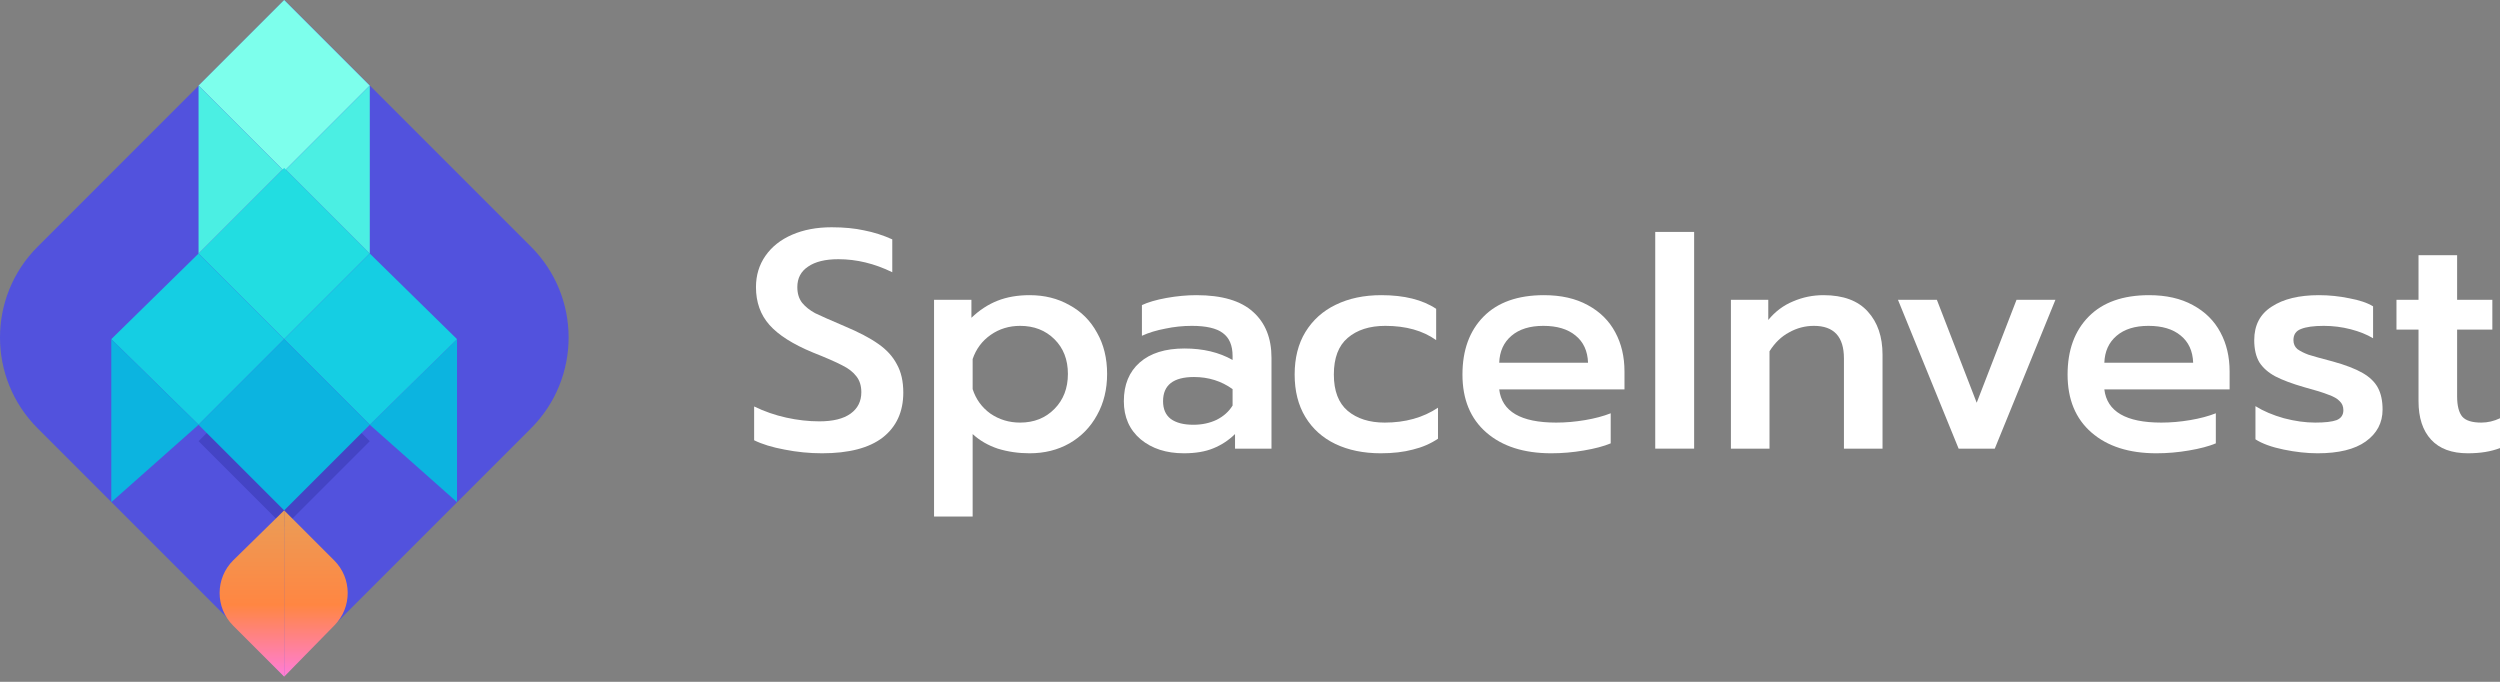 <svg width="242" height="66" viewBox="0 0 242 66" fill="none" xmlns="http://www.w3.org/2000/svg">
<rect x="0" y="0" width="242" height="66" fill="#808080" stroke="none"/>
<path d="M27.521 65.341V0L3.641 23.881C-1.214 28.735 -1.214 36.606 3.641 41.46L27.521 65.341Z" fill="#5252DD"/>
<path d="M27.521 65.341V0L51.402 23.881C56.256 28.735 56.256 36.606 51.402 41.46L27.521 65.341Z" fill="#5252DD"/>
<rect opacity="0.39" x="19.22" y="42.71" width="11.72" height="11.72" transform="rotate(-45 19.22 42.71)" fill="#2F2FA0"/>
<path d="M27.507 65.5V49.404L22.597 54.217C20.825 55.955 20.811 58.804 22.566 60.559L27.507 65.5Z" fill="url(#paint0_linear)"/>
<path d="M27.507 65.5V49.404L32.351 54.248C34.081 55.978 34.095 58.78 32.382 60.527L27.507 65.5Z" fill="url(#paint1_linear)"/>
<rect x="19.22" y="8.287" width="11.72" height="11.72" transform="rotate(-45 19.22 8.287)" fill="#7DFFEC"/>
<path d="M19.22 24.543L27.507 16.255L35.794 24.543L27.507 32.83L19.22 24.543Z" fill="#22DDE1"/>
<path d="M10.773 32.83L19.22 24.543L27.507 32.83L19.22 41.117L10.773 32.83Z" fill="#15CEE3"/>
<path d="M10.774 41.117L10.774 32.83L19.22 41.117L10.774 48.607L10.774 41.117Z" fill="#0CB4E0"/>
<path d="M19.22 16.574L19.22 8.287L27.347 16.415L19.22 24.543L19.22 16.574Z" fill="#4BEFE3"/>
<path d="M35.794 16.574L35.794 8.287L27.666 16.415L35.794 24.543L35.794 16.574Z" fill="#4BEFE3"/>
<path d="M44.24 41.117L44.24 32.83L35.794 41.117L44.24 48.607L44.24 41.117Z" fill="#0CB4E0"/>
<path d="M27.507 32.83L35.794 24.543L44.24 32.83L35.794 41.117L27.507 32.83Z" fill="#15CEE3"/>
<rect x="19.22" y="41.117" width="11.72" height="11.72" transform="rotate(-45 19.22 41.117)" fill="#0CB4E0"/>
<path d="M79.582 43.878C78.357 43.878 77.141 43.758 75.935 43.518C74.749 43.298 73.771 42.998 73 42.617V39.346C73.988 39.826 75.026 40.187 76.113 40.427C77.2 40.667 78.268 40.787 79.315 40.787C80.64 40.787 81.648 40.537 82.34 40.036C83.032 39.536 83.377 38.846 83.377 37.966C83.377 37.346 83.219 36.835 82.903 36.435C82.587 36.015 82.122 35.655 81.51 35.355C80.897 35.035 79.958 34.624 78.693 34.124C76.756 33.324 75.352 32.434 74.483 31.453C73.613 30.473 73.178 29.253 73.178 27.792C73.178 26.652 73.484 25.641 74.097 24.761C74.71 23.881 75.57 23.2 76.677 22.72C77.784 22.24 79.058 22 80.501 22C81.687 22 82.735 22.1 83.644 22.3C84.573 22.48 85.483 22.77 86.372 23.17V26.352C84.652 25.511 82.913 25.091 81.154 25.091C79.889 25.091 78.91 25.331 78.218 25.811C77.527 26.271 77.181 26.932 77.181 27.792C77.181 28.412 77.339 28.922 77.655 29.323C77.971 29.703 78.386 30.033 78.9 30.313C79.434 30.573 80.383 30.993 81.747 31.573C83.13 32.154 84.218 32.724 85.008 33.284C85.819 33.844 86.422 34.505 86.817 35.265C87.232 36.005 87.439 36.915 87.439 37.996C87.439 39.856 86.777 41.307 85.453 42.347C84.129 43.368 82.172 43.878 79.582 43.878Z" fill="white"/>
<path d="M90.416 29.023H94.033V30.763C94.804 30.023 95.644 29.473 96.553 29.113C97.463 28.752 98.5 28.572 99.667 28.572C101.11 28.572 102.394 28.892 103.521 29.533C104.668 30.153 105.557 31.043 106.19 32.204C106.842 33.344 107.168 34.675 107.168 36.195C107.168 37.696 106.842 39.026 106.19 40.187C105.557 41.347 104.668 42.257 103.521 42.917C102.394 43.558 101.11 43.878 99.667 43.878C98.579 43.878 97.552 43.728 96.583 43.428C95.634 43.108 94.824 42.637 94.152 42.017V50H90.416V29.023ZM98.748 40.907C100.092 40.907 101.199 40.467 102.068 39.586C102.938 38.706 103.373 37.576 103.373 36.195C103.373 34.815 102.938 33.694 102.068 32.834C101.199 31.974 100.092 31.543 98.748 31.543C97.68 31.543 96.731 31.834 95.901 32.414C95.071 32.994 94.488 33.774 94.152 34.755V37.666C94.468 38.646 95.041 39.436 95.871 40.036C96.721 40.617 97.68 40.907 98.748 40.907Z" fill="white"/>
<path d="M114.6 43.878C112.9 43.878 111.506 43.428 110.419 42.527C109.332 41.607 108.788 40.377 108.788 38.836C108.788 37.235 109.302 35.985 110.33 35.085C111.358 34.184 112.801 33.734 114.659 33.734C116.458 33.734 118.01 34.104 119.314 34.845V34.454C119.314 33.434 118.998 32.694 118.365 32.234C117.753 31.773 116.754 31.543 115.371 31.543C114.501 31.543 113.641 31.633 112.791 31.814C111.941 31.974 111.19 32.204 110.538 32.504V29.533C111.131 29.253 111.921 29.023 112.91 28.842C113.918 28.662 114.886 28.572 115.815 28.572C118.286 28.572 120.115 29.113 121.301 30.193C122.487 31.253 123.08 32.734 123.08 34.635V43.428H119.551V42.017C118.939 42.617 118.237 43.078 117.446 43.398C116.675 43.718 115.727 43.878 114.6 43.878ZM115.519 41.117C116.349 41.117 117.1 40.957 117.772 40.637C118.444 40.297 118.958 39.836 119.314 39.256V37.666C118.227 36.885 116.982 36.495 115.578 36.495C113.582 36.495 112.584 37.276 112.584 38.836C112.584 39.596 112.831 40.166 113.325 40.547C113.839 40.927 114.57 41.117 115.519 41.117Z" fill="white"/>
<path d="M133.653 43.878C131.993 43.878 130.53 43.578 129.265 42.977C128.02 42.377 127.051 41.507 126.36 40.367C125.668 39.226 125.322 37.856 125.322 36.255C125.322 34.654 125.668 33.284 126.36 32.144C127.071 30.983 128.05 30.103 129.295 29.503C130.56 28.883 132.033 28.572 133.713 28.572C135.927 28.572 137.696 29.012 139.02 29.893V32.924C137.735 32.004 136.095 31.543 134.098 31.543C132.576 31.543 131.361 31.933 130.451 32.714C129.562 33.474 129.117 34.654 129.117 36.255C129.117 37.836 129.562 39.006 130.451 39.766C131.361 40.527 132.556 40.907 134.039 40.907C136.035 40.907 137.755 40.427 139.198 39.466V42.467C138.486 42.947 137.676 43.298 136.767 43.518C135.877 43.758 134.839 43.878 133.653 43.878Z" fill="white"/>
<path d="M150.164 43.878C147.515 43.878 145.42 43.208 143.878 41.867C142.336 40.527 141.566 38.656 141.566 36.255C141.566 33.894 142.248 32.024 143.611 30.643C144.975 29.263 146.922 28.572 149.452 28.572C151.113 28.572 152.526 28.892 153.692 29.533C154.878 30.173 155.768 31.053 156.361 32.174C156.954 33.274 157.25 34.535 157.25 35.955V37.696H145.124C145.381 39.836 147.219 40.907 150.638 40.907C151.548 40.907 152.477 40.827 153.426 40.667C154.374 40.507 155.205 40.286 155.916 40.006V42.917C155.244 43.198 154.374 43.428 153.307 43.608C152.259 43.788 151.212 43.878 150.164 43.878ZM153.722 35.115C153.683 33.974 153.277 33.094 152.506 32.474C151.755 31.854 150.718 31.543 149.393 31.543C148.089 31.543 147.061 31.863 146.31 32.504C145.558 33.144 145.163 34.014 145.124 35.115H153.722Z" fill="white"/>
<path d="M160.227 22.45H163.992V43.428H160.227V22.45Z" fill="white"/>
<path d="M167.552 29.023H171.169V30.973C171.842 30.153 172.642 29.553 173.571 29.173C174.5 28.772 175.479 28.572 176.506 28.572C178.424 28.572 179.857 29.102 180.806 30.163C181.754 31.203 182.229 32.594 182.229 34.334V43.428H178.493V34.694C178.493 32.594 177.524 31.543 175.587 31.543C174.737 31.543 173.937 31.753 173.186 32.174C172.435 32.574 171.802 33.184 171.288 34.004V43.428H167.552V29.023Z" fill="white"/>
<path d="M183.724 29.023H187.49L191.344 38.986L195.199 29.023H198.964L193.094 43.428H189.595L183.724 29.023Z" fill="white"/>
<path d="M208.74 43.878C206.091 43.878 203.996 43.208 202.454 41.867C200.913 40.527 200.142 38.656 200.142 36.255C200.142 33.894 200.824 32.024 202.188 30.643C203.551 29.263 205.498 28.572 208.029 28.572C209.689 28.572 211.102 28.892 212.268 29.533C213.454 30.173 214.344 31.053 214.937 32.174C215.53 33.274 215.826 34.535 215.826 35.955V37.696H203.7C203.957 39.836 205.795 40.907 209.215 40.907C210.124 40.907 211.053 40.827 212.002 40.667C212.95 40.507 213.781 40.286 214.492 40.006V42.917C213.82 43.198 212.95 43.428 211.883 43.608C210.835 43.788 209.788 43.878 208.74 43.878ZM212.298 35.115C212.259 33.974 211.853 33.094 211.082 32.474C210.331 31.854 209.294 31.543 207.969 31.543C206.665 31.543 205.637 31.863 204.886 32.504C204.135 33.144 203.739 34.014 203.7 35.115H212.298Z" fill="white"/>
<path d="M224.347 43.878C223.319 43.878 222.222 43.758 221.056 43.518C219.89 43.278 218.981 42.947 218.328 42.527V39.316C219.099 39.796 220.018 40.187 221.086 40.487C222.153 40.767 223.161 40.907 224.11 40.907C225.059 40.907 225.751 40.827 226.185 40.667C226.62 40.487 226.838 40.166 226.838 39.706C226.838 39.346 226.719 39.056 226.482 38.836C226.265 38.596 225.899 38.386 225.385 38.206C224.891 38.006 224.12 37.766 223.072 37.486C221.886 37.145 220.947 36.795 220.255 36.435C219.583 36.075 219.069 35.625 218.714 35.085C218.378 34.525 218.21 33.804 218.21 32.924C218.21 31.483 218.773 30.403 219.9 29.683C221.026 28.942 222.548 28.572 224.466 28.572C225.454 28.572 226.433 28.672 227.401 28.872C228.389 29.052 229.16 29.313 229.714 29.653V32.744C229.121 32.384 228.399 32.094 227.549 31.873C226.699 31.653 225.83 31.543 224.94 31.543C223.972 31.543 223.24 31.643 222.746 31.843C222.252 32.024 222.005 32.384 222.005 32.924C222.005 33.284 222.133 33.574 222.39 33.794C222.667 33.994 223.023 34.174 223.458 34.334C223.893 34.474 224.683 34.694 225.83 34.995C227.055 35.335 228.014 35.705 228.706 36.105C229.398 36.505 229.892 36.985 230.188 37.546C230.485 38.106 230.633 38.806 230.633 39.646C230.633 40.927 230.089 41.957 229.002 42.737C227.935 43.498 226.383 43.878 224.347 43.878Z" fill="white"/>
<path d="M238.887 43.878C237.325 43.878 236.139 43.438 235.329 42.557C234.518 41.677 234.113 40.437 234.113 38.836V31.904H231.978V29.023H234.113V24.701H237.849V29.023H241.259V31.904H237.849V38.356C237.849 39.276 238.017 39.936 238.353 40.337C238.689 40.717 239.302 40.907 240.191 40.907C240.804 40.907 241.407 40.767 242 40.487V43.368C241.15 43.708 240.112 43.878 238.887 43.878Z" fill="white"/>
<defs>
<linearGradient id="paint0_linear" x1="27.458" y1="49.404" x2="27.458" y2="65.5" gradientUnits="userSpaceOnUse">
<stop stop-color="#EA9D57"/>
<stop offset="0.568" stop-color="#FF8642"/>
<stop offset="1" stop-color="#FF7DD8"/>
</linearGradient>
<linearGradient id="paint1_linear" x1="27.458" y1="49.404" x2="27.458" y2="65.5" gradientUnits="userSpaceOnUse">
<stop stop-color="#EA9D57"/>
<stop offset="0.568" stop-color="#FF8642"/>
<stop offset="1" stop-color="#FF7DD8"/>
</linearGradient>
</defs>
</svg>
